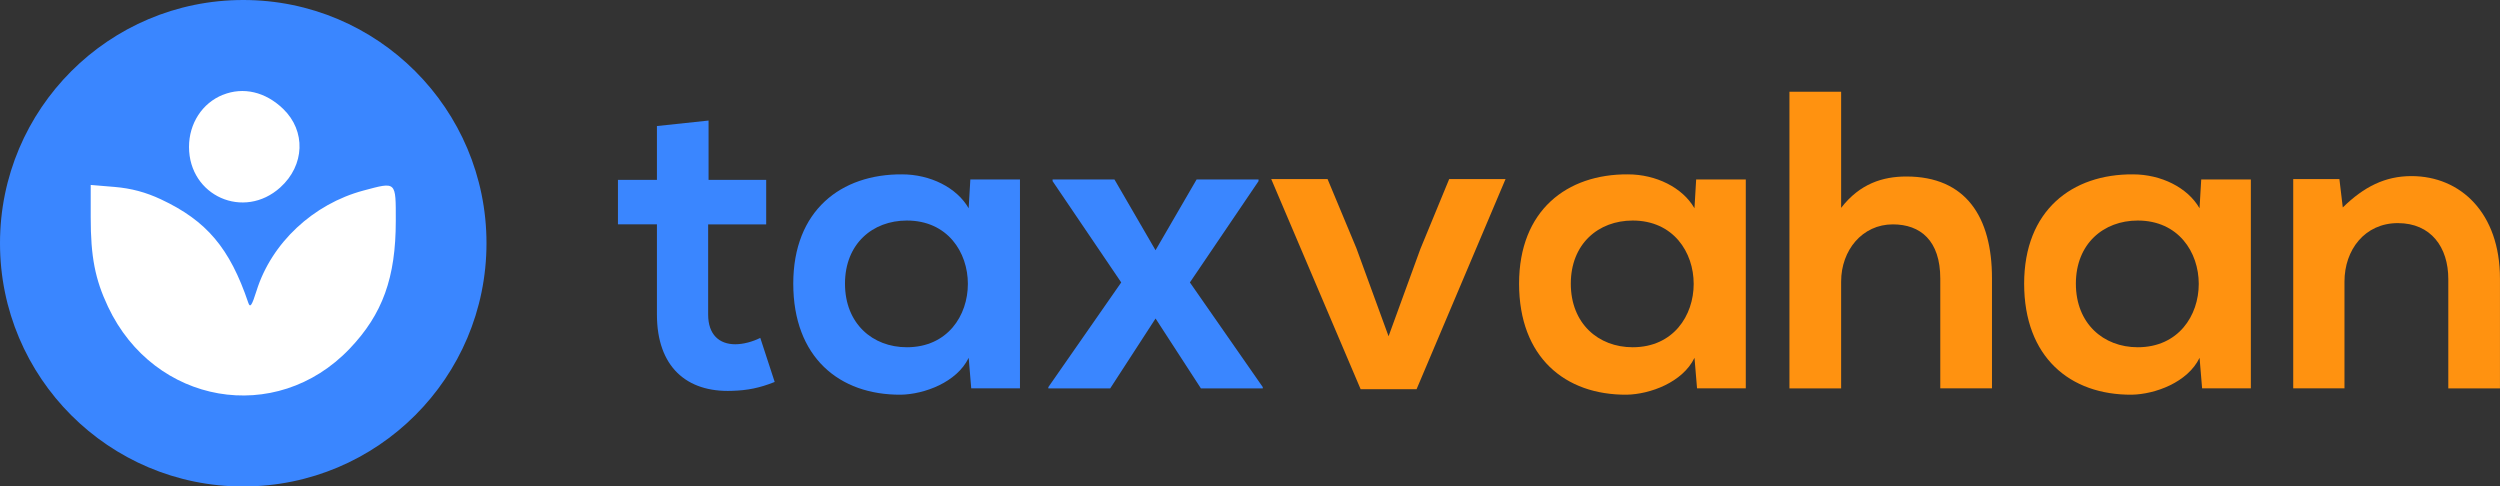 <?xml version="1.0" encoding="UTF-8"?>
<svg id="Layer_1" data-name="Layer 1" xmlns="http://www.w3.org/2000/svg" viewBox="0 0 737.52 143.51">
  <rect x="0" y="0" width="737.52" height="143.51" fill="#333333" stroke="none"/>
  <defs>
    <style>
      .cls-1 {
        fill: #fff;
        fill-rule: evenodd;
      }

      .cls-2 {
        fill: #3a86ff;
      }

      .cls-3 {
        fill: #ff9210;
      }
    </style>
  </defs>
  <g>
    <path class="cls-2" d="M71.76,143.51c39.63,0,71.76-32.13,71.76-71.76S111.39,0,71.76,0,0,32.13,0,71.76s32.13,71.76,71.76,71.76Z"/>
    <path class="cls-1" d="M65.76,27.96c-6.08,2.43-10,8.45-10,15.38,0,14.47,16.19,21.65,26.93,11.95,7.23-6.53,7.6-16.65,.84-23.17-5.22-5.04-11.74-6.56-17.77-4.15M26.76,64.14c0,11.62,1.28,18.22,5.1,26.34,13.62,28.9,49.57,35.15,71.28,12.4,9.74-10.21,13.62-20.96,13.62-37.75,0-11.76,.24-11.53-9.5-8.93-14.86,3.96-27.15,15.46-31.57,29.55-1.37,4.38-1.9,5.16-2.43,3.6-5.47-16.16-12.29-24.23-25.81-30.56-4.45-2.08-8.74-3.23-13.6-3.64l-7.09-.59v9.6"/>
  </g>
  <g>
    <path class="cls-2" d="M209.03,35.57v17.5h17v13.12h-17.12v26.62c0,5.88,3.25,8.75,8,8.75,2.38,0,5.12-.75,7.38-1.88l4.25,13c-4.38,1.75-8,2.5-12.62,2.62-13.38,.5-22.12-7.12-22.12-22.5v-26.62h-11.5v-13.12h11.5v-15.88l15.25-1.62Z"/>
    <path class="cls-2" d="M286.28,52.94h14.62v61.62h-14.38l-.75-9c-3.5,7.25-13.12,10.75-20,10.88-18.25,.12-31.75-11.12-31.75-32.75s14.12-32.38,32.12-32.25c8.25,0,16.12,3.88,19.62,10l.5-8.5Zm-37,30.75c0,11.75,8.12,18.75,18.25,18.75,24,0,24-37.38,0-37.38-10.12,0-18.25,6.88-18.25,18.62Z"/>
    <path class="cls-2" d="M353.03,52.94h18.25v.5l-20.25,29.88,21.5,30.88v.38h-18.25l-13.38-20.62-13.38,20.62h-18.25v-.38l21.5-30.88-20.25-29.88v-.5h18.25l12.12,20.88,12.12-20.88Z"/>
    <path class="cls-3" d="M444.15,52.82l-26.25,62h-16.5l-26.38-62h16.62l8.5,20.38,9.5,26,9.38-25.75,8.5-20.62h16.62Z"/>
    <path class="cls-3" d="M500.4,52.94h14.62v61.62h-14.38l-.75-9c-3.5,7.25-13.12,10.75-20,10.88-18.25,.12-31.75-11.12-31.75-32.75s14.12-32.38,32.12-32.25c8.25,0,16.12,3.88,19.62,10l.5-8.5Zm-37,30.75c0,11.75,8.12,18.75,18.25,18.75,24,0,24-37.38,0-37.38-10.12,0-18.25,6.88-18.25,18.62Z"/>
    <path class="cls-3" d="M543.15,27.07V61.32c5.5-7.12,12.25-9.25,19.25-9.25,17.5,0,25.25,11.88,25.25,30v32.5h-15.25v-32.38c0-11.25-5.88-16-14-16-9,0-15.25,7.62-15.25,16.88v31.5h-15.25V27.07h15.25Z"/>
    <path class="cls-3" d="M649.4,52.94h14.62v61.62h-14.38l-.75-9c-3.5,7.25-13.12,10.75-20,10.88-18.25,.12-31.75-11.12-31.75-32.75s14.12-32.38,32.12-32.25c8.25,0,16.12,3.88,19.62,10l.5-8.5Zm-37,30.75c0,11.75,8.12,18.75,18.25,18.75,24,0,24-37.38,0-37.38-10.12,0-18.25,6.88-18.25,18.62Z"/>
    <path class="cls-3" d="M722.27,114.57v-32.25c0-9.38-5.12-16.5-14.88-16.5s-15.75,7.88-15.75,17.25v31.5h-15.12V52.82h13.62l1,8.38c6.25-6.12,12.5-9.25,20.25-9.25,14.5,0,26.12,10.88,26.12,30.25v32.38h-15.25Z"/>
  </g>
</svg>